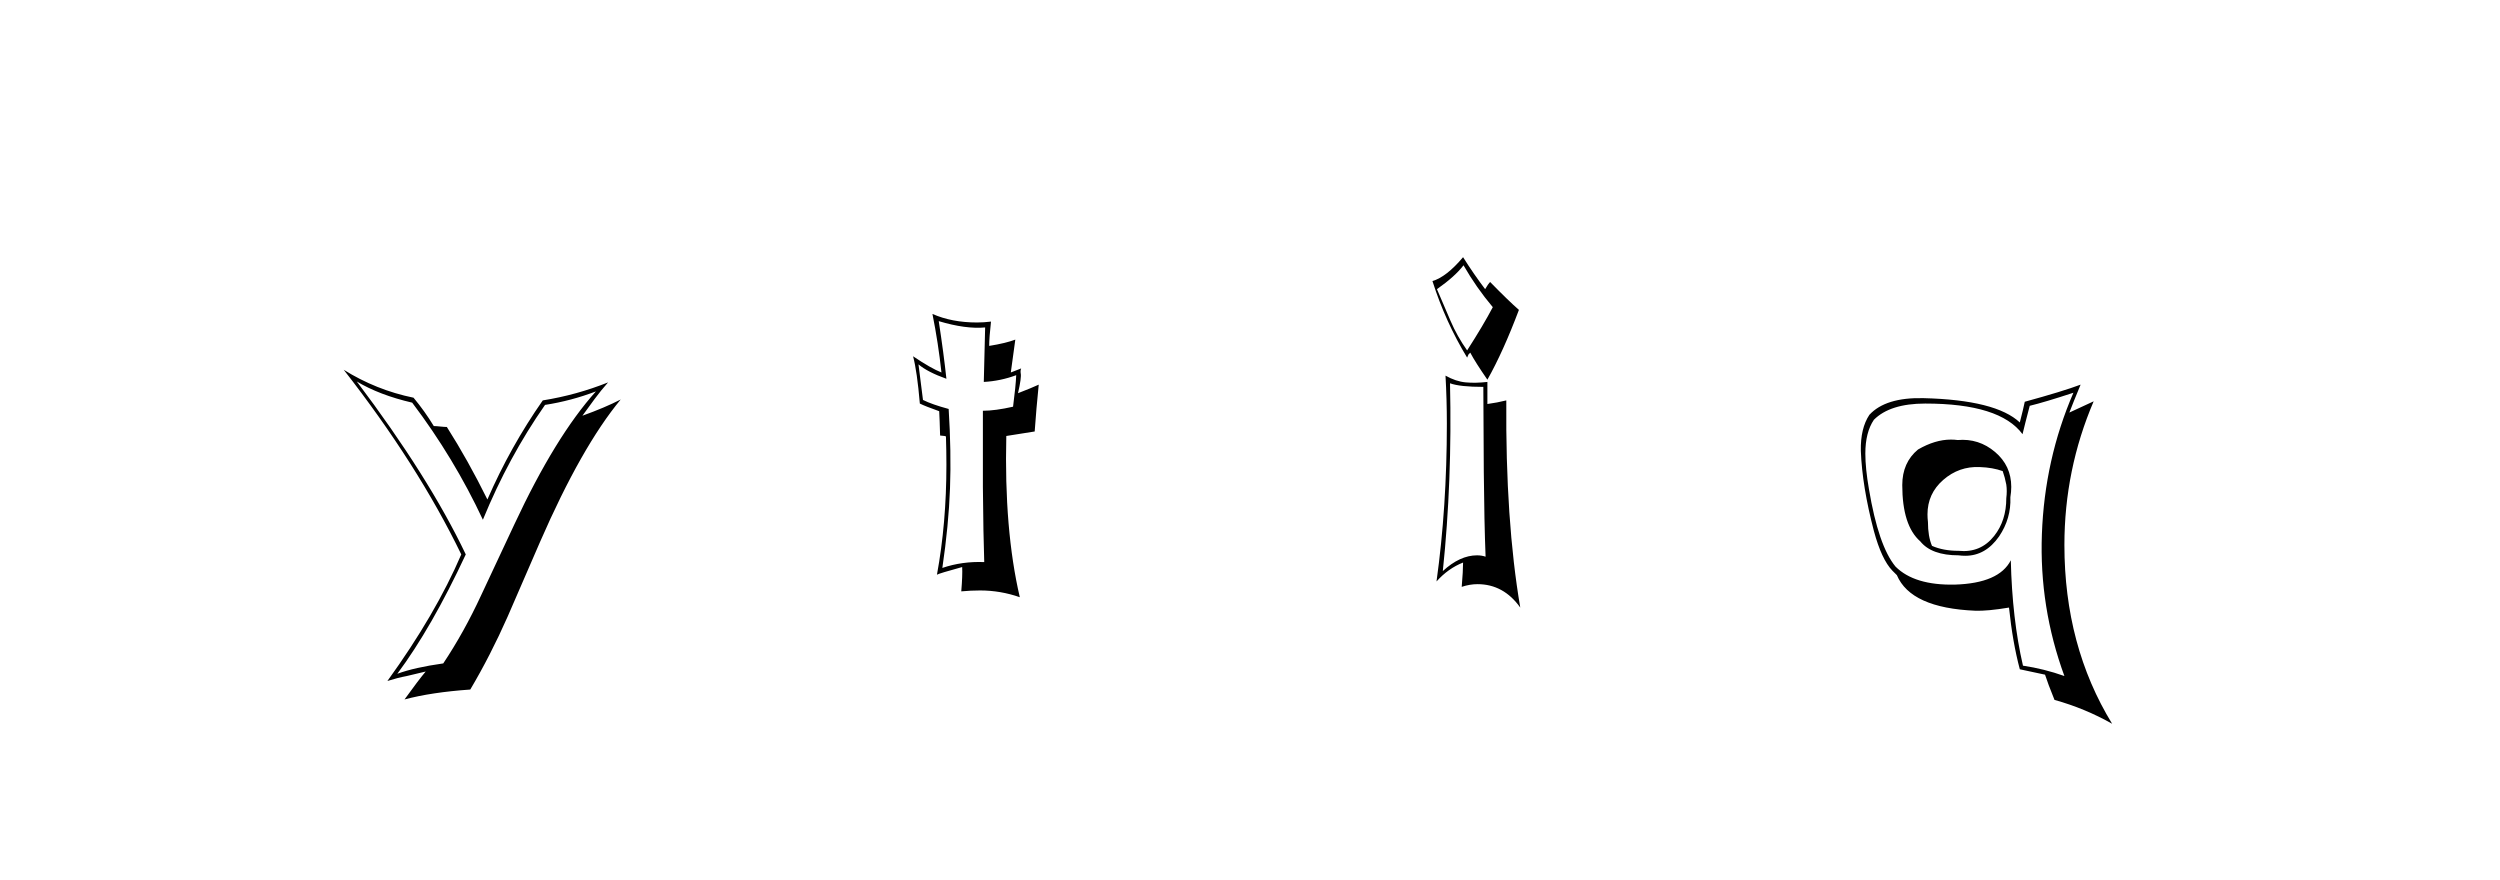 <svg xmlns:xlink="http://www.w3.org/1999/xlink" xmlns="http://www.w3.org/2000/svg" height="75" width="213" viewBox="0,0,213,75"><path d="M33.851 57.406Q36.768 53.492 39.684 47.237Q36.537 40.637 30.398 32.503Q32.316 33.654 35.118 34.306Q38.686 39.026 41.142 44.283Q43.329 38.949 46.437 34.498Q48.663 34.153 50.773 33.347Q47.32 37.184 43.828 44.666L40.988 50.729Q39.53 53.876 37.765 56.523Q35.309 56.868 33.851 57.406zM40.067 58.749Q41.794 55.832 43.252 52.533L46.015 46.163Q49.545 38.066 52.884 34.037Q51.541 34.728 49.622 35.419L50.658 33.999Q51.195 33.27 51.809 32.579Q49.123 33.654 46.245 34.114Q43.483 38.066 41.526 42.556Q39.876 39.218 38.072 36.378Q37.88 36.378 37.516 36.34Q37.151 36.301 36.959 36.301Q36.192 35.035 35.233 33.884Q32.048 33.232 29.285 31.505Q35.578 39.563 39.3 47.237Q37.113 52.341 33.007 58.02Q33.851 57.751 34.657 57.598L36.269 57.214Q35.655 57.943 34.465 59.593Q36.768 58.979 40.067 58.749zM83.857 47.89Q81.977 47.813 80.288 48.388Q80.826 44.743 80.941 41.597Q81.056 38.527 80.826 34.843Q79.406 34.46 78.638 34.076L78.255 31.044Q79.022 31.697 80.634 32.272Q80.404 30.124 79.981 27.361Q82.284 28.052 83.934 27.898L83.819 32.541Q85.238 32.464 86.581 31.965Q86.543 32.886 86.313 34.651Q84.778 34.997 83.742 34.997V41.482Q83.78 45.702 83.857 47.89zM87.003 31.39Q86.735 31.505 86.121 31.735L86.505 28.934Q85.699 29.241 84.279 29.471Q84.279 28.781 84.433 27.399Q83.819 27.476 83.243 27.476Q81.094 27.476 79.444 26.747Q79.943 29.241 80.212 31.735Q79.329 31.39 77.794 30.354Q78.14 31.658 78.37 34.383Q78.83 34.613 80.02 35.035Q80.058 35.687 80.097 37.107L80.48 37.146L80.595 37.184Q80.634 38.412 80.634 39.601Q80.634 44.59 79.828 48.964Q80.02 48.849 81.977 48.312Q82.015 49.002 81.9 50.384Q82.706 50.307 83.512 50.307Q85.238 50.307 86.888 50.883Q85.545 45.127 85.737 37.146L88.155 36.762Q88.231 35.841 88.308 34.805L88.5 32.771Q87.924 33.04 86.735 33.5Q87.042 32.157 86.965 31.812Q86.927 31.582 87.003 31.39zM123.541 32.656Q124.385 32.963 126.38 32.963L126.419 40.215Q126.457 44.513 126.572 47.429Q126.227 47.314 125.843 47.314Q124.385 47.314 122.927 48.657Q123.733 40.983 123.541 32.656zM122.428 24.636Q123.963 23.562 124.692 22.603Q125.766 24.483 127.186 26.171Q126.38 27.706 124.999 29.855Q124.155 28.665 123.579 27.322zM122.39 49.54Q123.387 48.427 124.654 47.928Q124.654 48.619 124.538 50Q125.229 49.77 125.881 49.77Q128.107 49.77 129.527 51.765Q128.26 44.359 128.337 34.114Q127.57 34.306 126.726 34.421V32.541Q125.69 32.656 124.884 32.579Q124.04 32.503 123.157 32.004Q123.272 34.037 123.272 36.11Q123.272 43.208 122.39 49.54zM124.999 30.469L125.114 30.2L125.267 30.047Q125.69 30.853 126.726 32.349Q128.069 29.97 129.412 26.402Q128.529 25.634 126.956 24.023Q126.802 24.176 126.534 24.636Q125.574 23.37 124.654 21.912Q123.234 23.6 122.044 23.946Q123.157 27.438 124.999 30.469zM166.793 37.491Q166.524 37.453 166.218 37.453Q164.875 37.453 163.416 38.297Q162.073 39.409 162.073 41.328Q162.073 44.781 163.608 46.124Q164.568 47.314 166.87 47.314Q167.138 47.352 167.445 47.352Q169.172 47.352 170.323 45.702Q171.359 44.168 171.283 42.364Q171.359 41.904 171.359 41.482Q171.359 39.678 169.978 38.508Q168.597 37.337 166.793 37.491zM171.321 47.736Q170.323 49.693 166.563 49.808Q163.109 49.885 161.498 48.273Q160.04 46.508 159.234 41.673Q158.927 39.908 158.927 38.642Q158.927 36.839 159.656 35.764Q161.037 34.383 164.03 34.383Q170.4 34.383 172.319 36.992Q172.51 36.186 172.933 34.575Q174.199 34.268 176.655 33.462Q174.199 39.141 173.969 45.511Q173.738 51.727 175.887 57.598Q174.16 56.984 172.357 56.715Q171.436 52.724 171.321 47.736zM172.088 57.022Q172.817 57.175 174.237 57.482Q174.467 58.211 175.043 59.631Q177.652 60.36 179.954 61.665Q175.887 55.027 175.887 46.431Q175.887 40.023 178.381 34.191Q177.691 34.498 176.309 35.15Q176.616 34.344 177.268 32.771Q175.734 33.347 172.51 34.229Q172.395 34.805 172.088 35.994Q170.055 34.076 163.877 33.922Q160.654 33.846 159.272 35.342Q158.505 36.493 158.543 38.412Q158.658 41.443 159.656 45.242Q160.308 47.659 161.229 48.619L161.613 49.002Q162.802 51.803 168.29 52.034Q169.326 52.072 171.167 51.765Q171.474 54.72 172.088 57.022zM168.673 39.793Q169.786 39.832 170.63 40.139Q170.822 40.676 170.937 41.29Q171.014 41.827 170.937 42.441Q170.937 44.359 169.901 45.664Q168.75 47.122 166.87 46.93Q165.565 46.93 164.606 46.508Q164.261 45.702 164.261 44.475Q164.222 44.129 164.222 43.822Q164.222 42.057 165.565 40.887Q166.908 39.716 168.673 39.793z" /></svg>